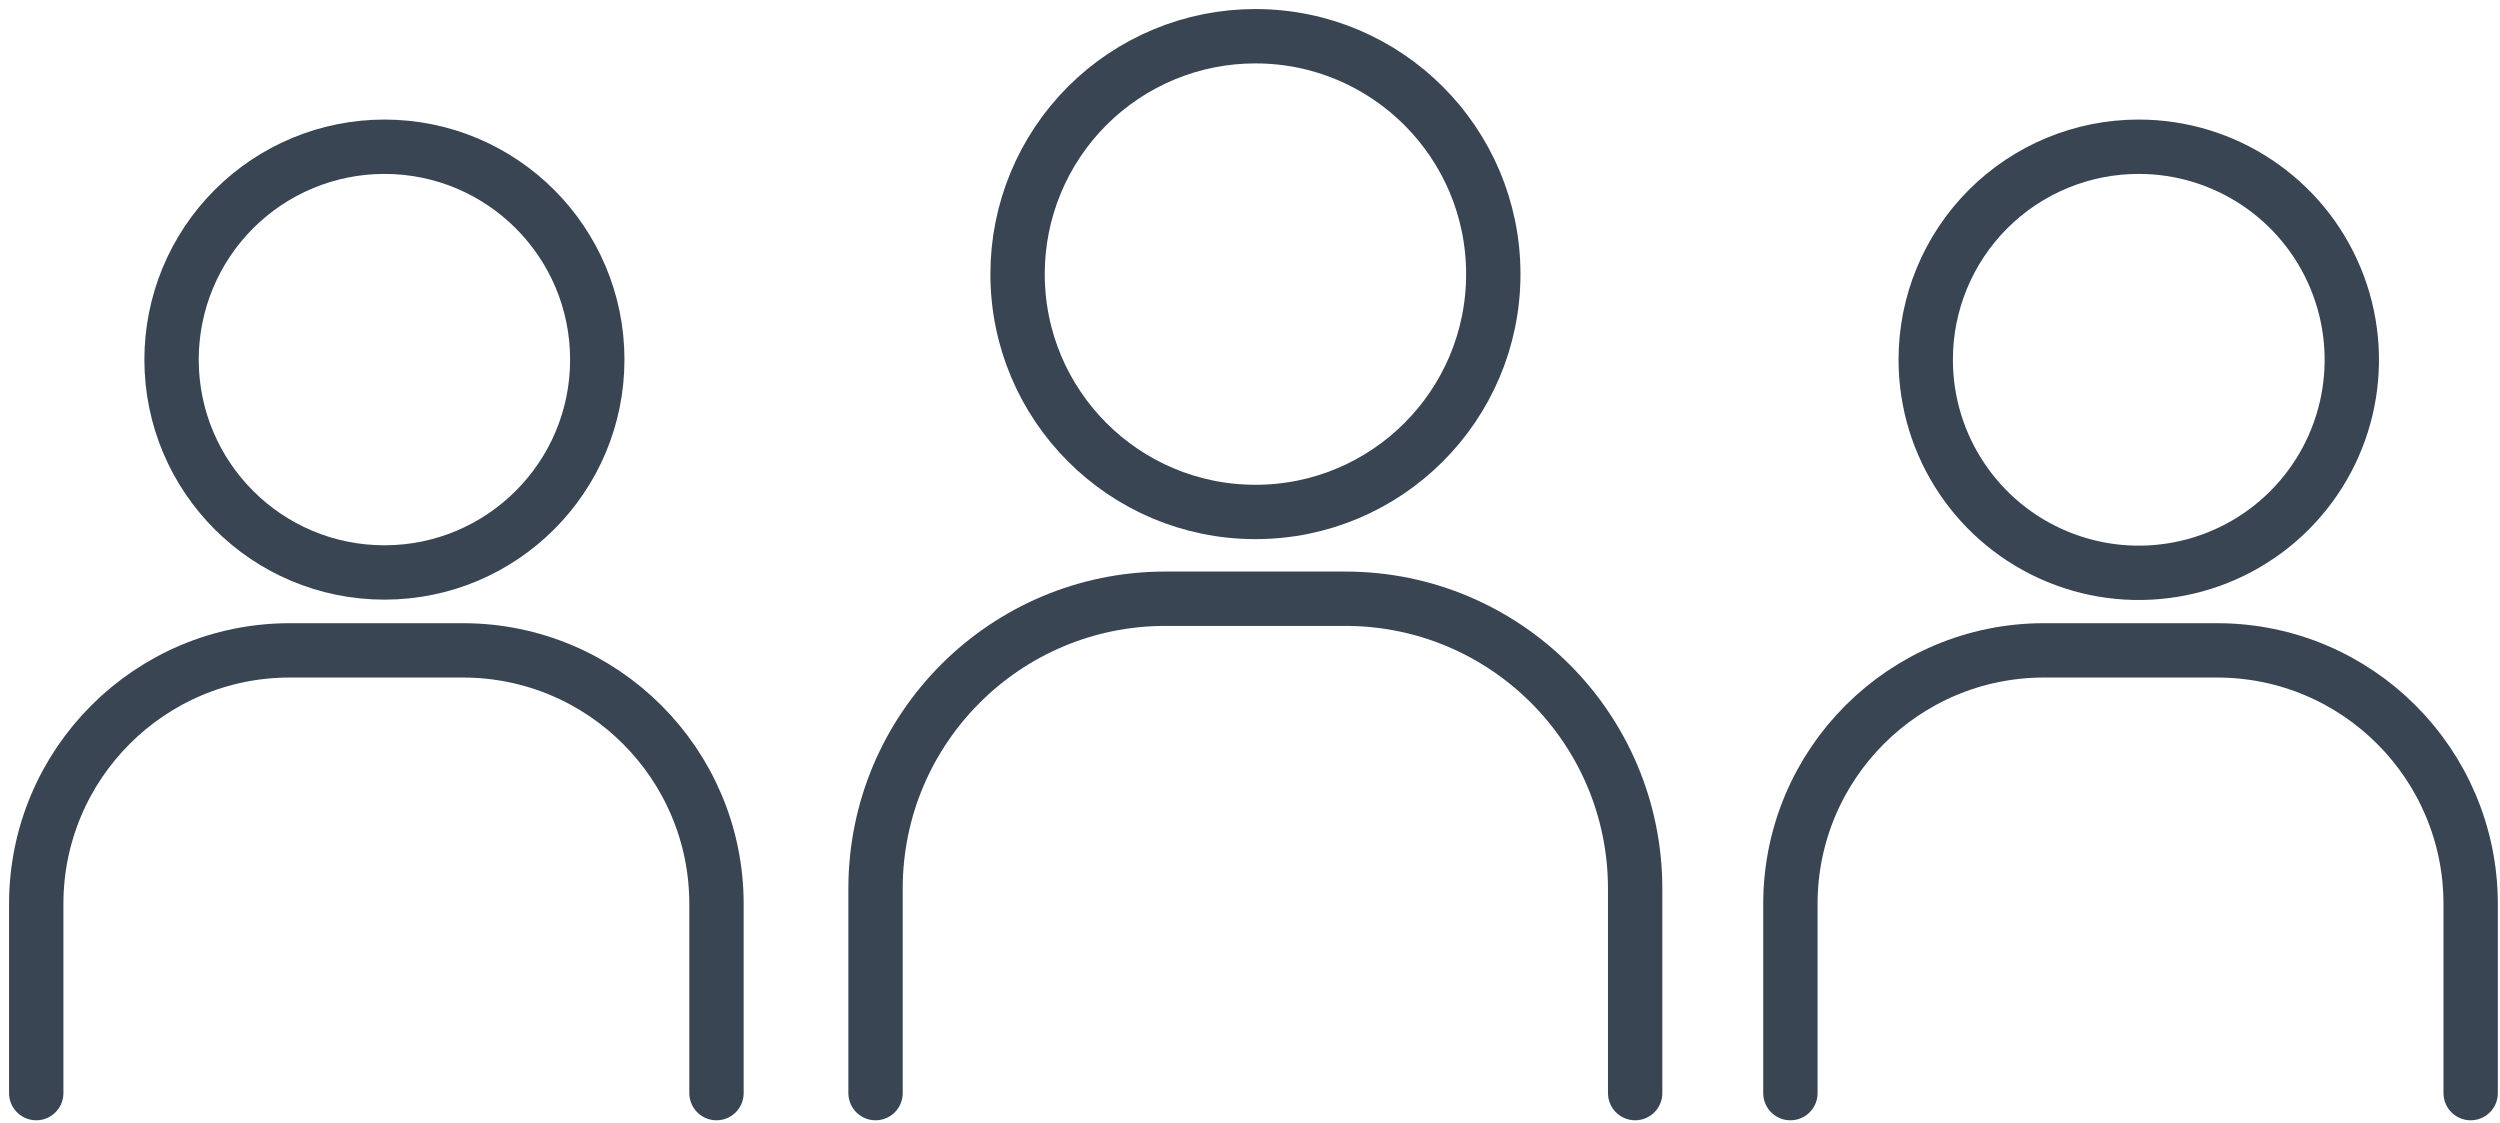 <?xml version="1.0" encoding="UTF-8"?>
<svg width="138px" height="62px" viewBox="0 0 138 62" version="1.1" xmlns="http://www.w3.org/2000/svg" xmlns:xlink="http://www.w3.org/1999/xlink">
    <title>Drie</title>
    <g id="Styleguide" stroke="none" stroke-width="1" fill="none" fill-rule="evenodd" stroke-linecap="round" stroke-linejoin="round">
        <g id="Styles" transform="translate(-373, -3588)" stroke="#394553" stroke-width="3">
            <g id="Drietal" transform="translate(375, 3590)">
                <path d="M104.3,17.86 C104.3,22.617 107.166,26.906 111.562,28.726 C115.958,30.545 121.017,29.537 124.379,26.172 C127.742,22.807 128.745,17.747 126.922,13.353 C125.099,8.959 120.807,6.096 116.05,6.1 C112.932,6.1 109.942,7.339 107.738,9.545 C105.534,11.751 104.297,14.742 104.3,17.86 Z" id="Path"></path>
                <path d="M96.83,58.34 L96.83,47.9 C96.83,40.168 103.098,33.9 110.83,33.9 L120.38,33.9 C128.112,33.9 134.38,40.168 134.38,47.9 L134.38,58.34" id="Path"></path>
                <path d="M7.47,17.86 C7.476,24.348 12.739,29.604 19.227,29.6 C25.715,29.596 30.972,24.335 30.97,17.847 C30.968,11.359 25.708,6.1 19.22,6.1 C16.102,6.1 13.112,7.339 10.908,9.545 C8.704,11.751 7.467,14.742 7.47,17.86 Z" id="Path"></path>
                <path d="M-3.55271368e-15,58.34 L-3.55271368e-15,47.9 C-3.55271368e-15,40.168 6.268,33.9 14,33.9 L23.55,33.9 C31.282,33.9 37.55,40.168 37.55,47.9 L37.55,58.34" id="Path"></path>
                <path d="M54.17,13.13 C54.17,20.382 60.049,26.26 67.3,26.26 C74.551,26.26 80.43,20.382 80.43,13.13 C80.43,5.879 74.551,0 67.3,0 C63.817,-0.003 60.476,1.38 58.013,3.843 C55.55,6.306 54.167,9.647 54.17,13.13 L54.17,13.13 Z" id="Path"></path>
                <path d="M46.33,58.34 L46.33,47.05 C46.33,38.213 53.493,31.05 62.33,31.05 L72.26,31.05 C81.097,31.05 88.26,38.213 88.26,47.05 L88.26,58.34" id="Path"></path>
            </g>
        </g>
    </g>
</svg>